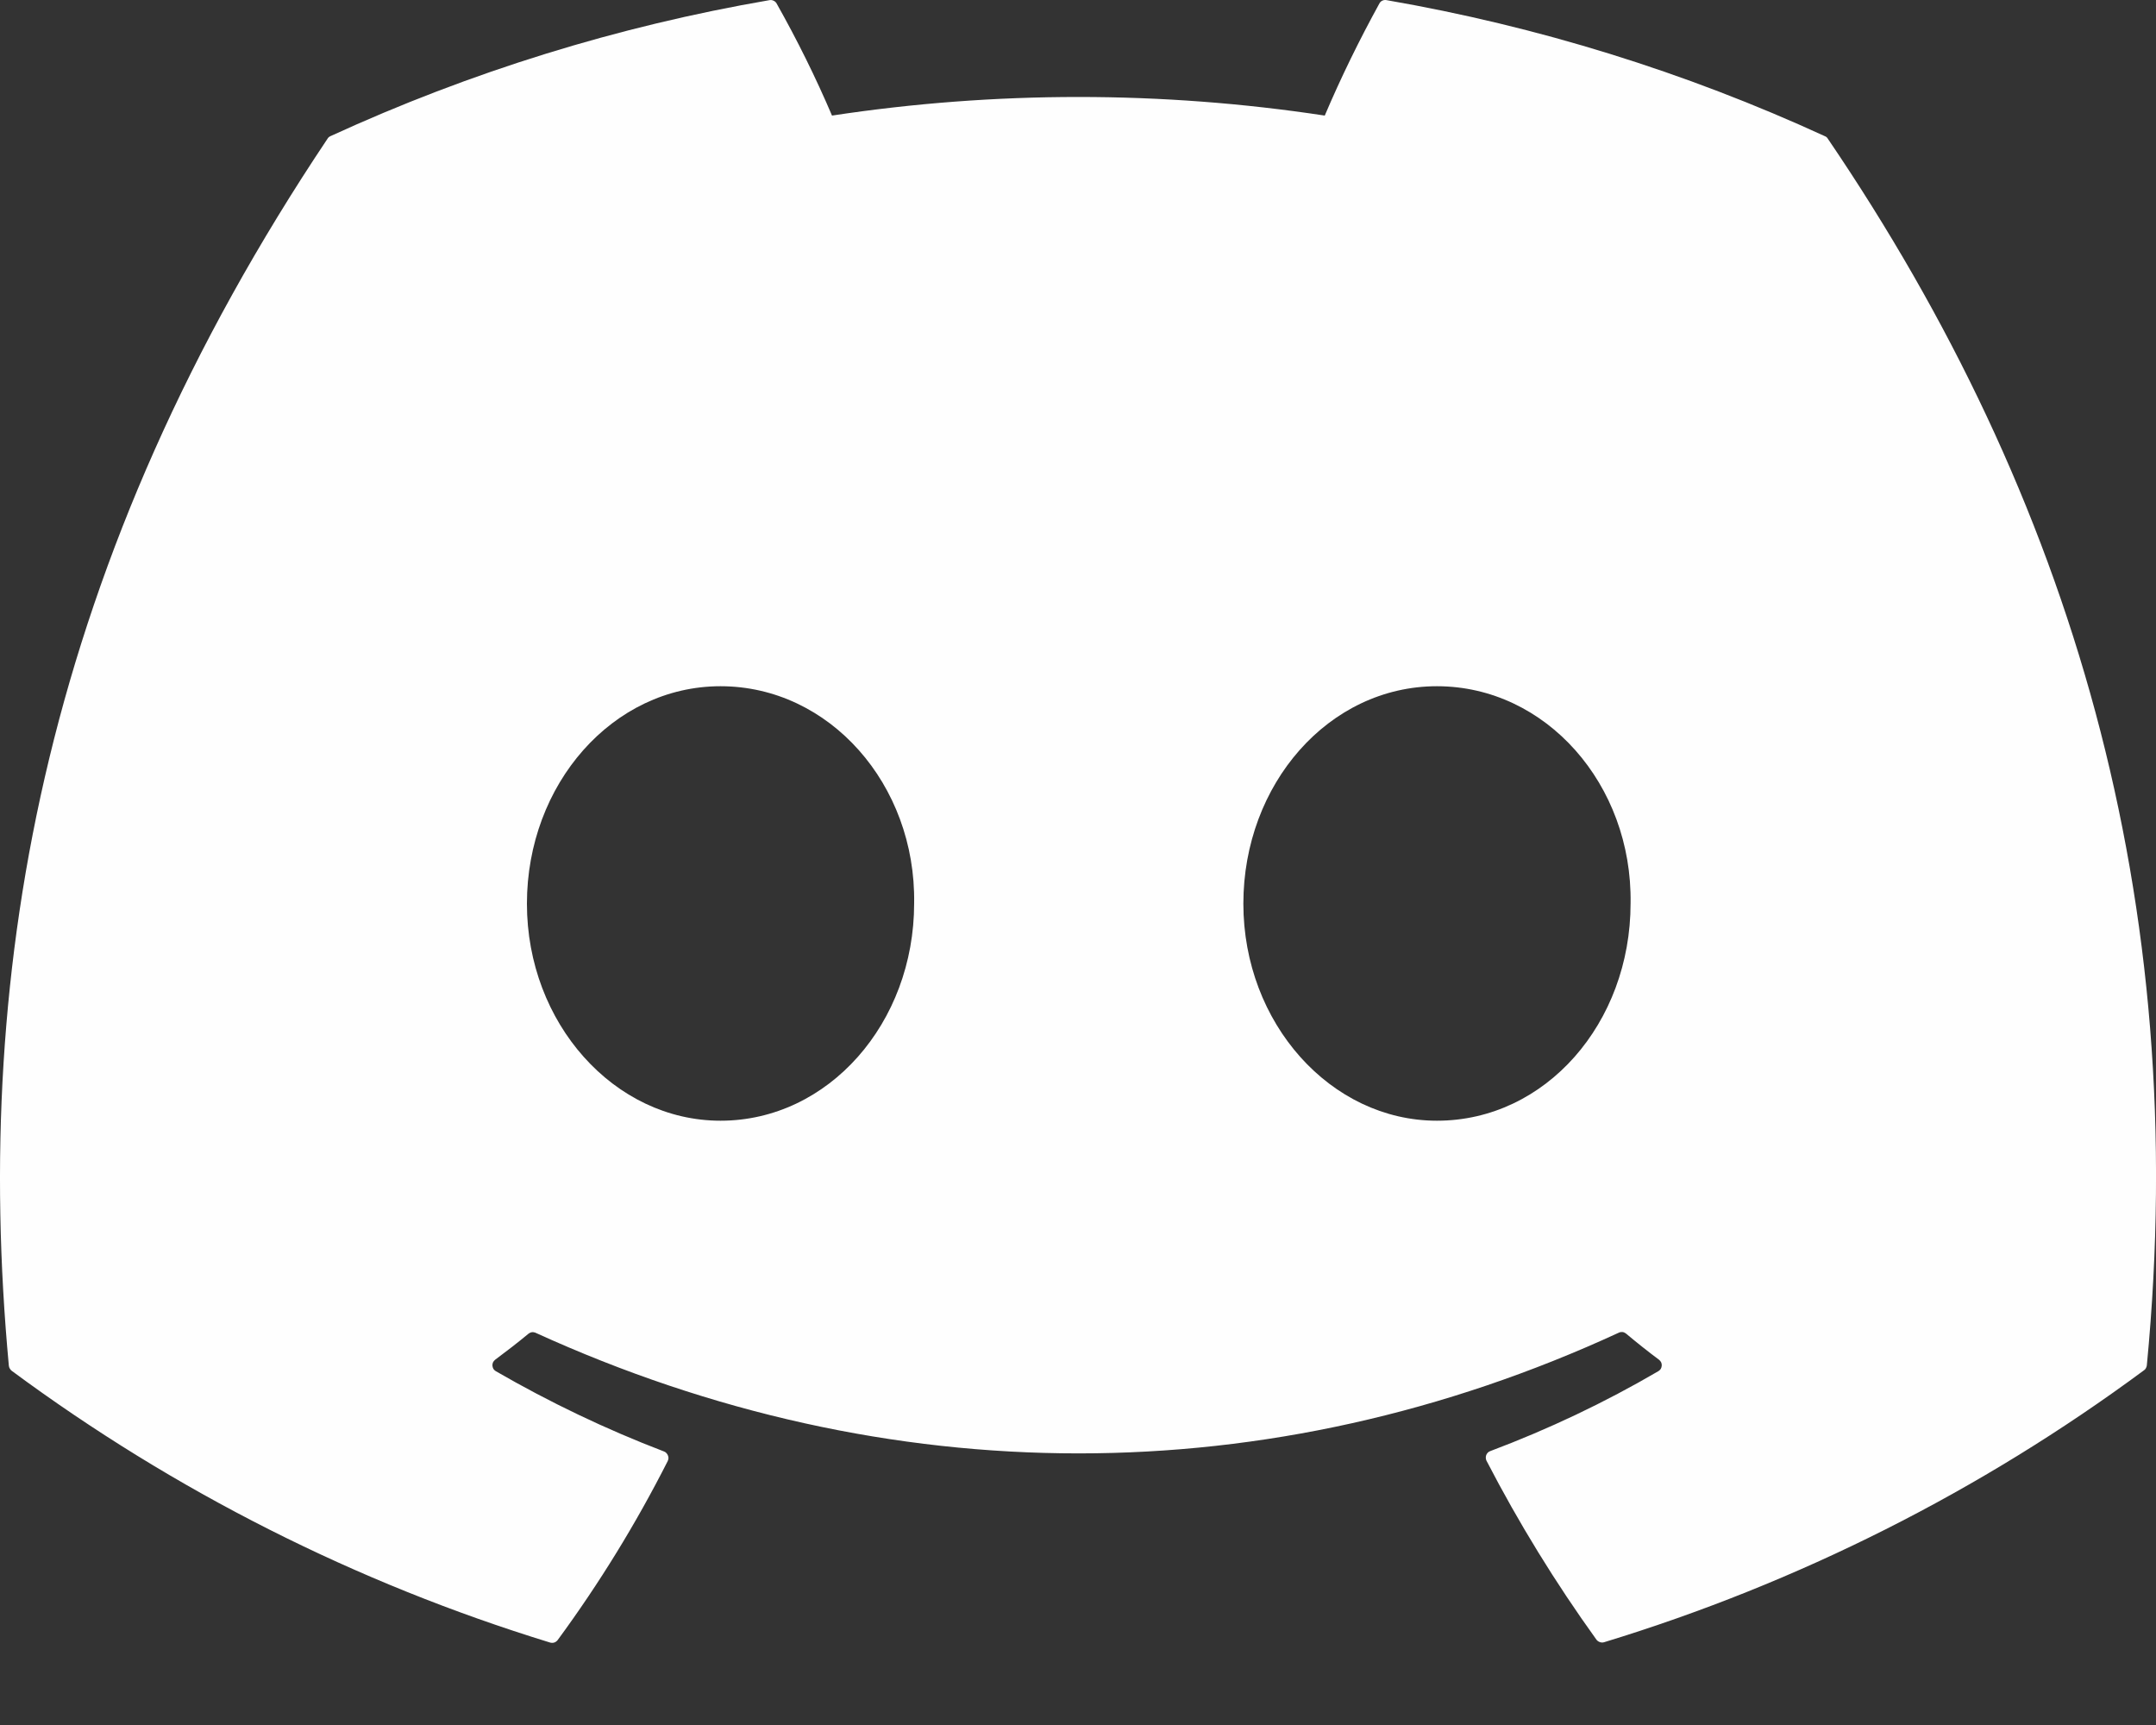 <svg width="20" height="16" viewBox="0 0 20 16" fill="none" xmlns="http://www.w3.org/2000/svg">
<rect x="0" y="0" width="20" height="16" fill="#333333" stroke="none"/>
<path d="M16.956 1.287C16.95 1.276 16.94 1.267 16.928 1.263C15.633 0.668 14.265 0.244 12.861 0.001C12.848 -0.001 12.835 0 12.823 0.006C12.812 0.011 12.802 0.02 12.796 0.032C12.61 0.37 12.44 0.717 12.289 1.072C10.774 0.842 9.233 0.842 7.718 1.072C7.566 0.716 7.394 0.369 7.204 0.032C7.198 0.021 7.188 0.012 7.177 0.007C7.165 0.001 7.152 -0.001 7.14 0.001C5.732 0.243 4.363 0.667 3.065 1.263C3.054 1.268 3.044 1.276 3.038 1.287C0.446 5.161 -0.265 8.936 0.082 12.667C0.083 12.677 0.086 12.686 0.091 12.694C0.095 12.702 0.102 12.709 0.109 12.715C1.619 13.832 3.307 14.684 5.102 15.235C5.115 15.239 5.129 15.239 5.142 15.235C5.155 15.23 5.166 15.222 5.174 15.211C5.559 14.687 5.9 14.132 6.194 13.552C6.198 13.543 6.2 13.535 6.201 13.526C6.201 13.517 6.2 13.508 6.196 13.5C6.193 13.492 6.188 13.484 6.182 13.478C6.176 13.471 6.168 13.466 6.16 13.463C5.621 13.257 5.099 13.007 4.599 12.718C4.59 12.713 4.583 12.705 4.577 12.697C4.572 12.688 4.569 12.678 4.568 12.667C4.567 12.657 4.569 12.647 4.573 12.637C4.578 12.628 4.584 12.619 4.592 12.613C4.697 12.535 4.803 12.453 4.902 12.371C4.91 12.364 4.921 12.359 4.932 12.357C4.944 12.355 4.956 12.357 4.966 12.361C8.238 13.854 11.782 13.854 15.017 12.361C15.027 12.356 15.039 12.354 15.05 12.355C15.062 12.356 15.072 12.361 15.082 12.368C15.18 12.45 15.286 12.535 15.391 12.613C15.399 12.619 15.405 12.628 15.41 12.637C15.414 12.647 15.416 12.657 15.415 12.667C15.414 12.678 15.411 12.688 15.406 12.697C15.4 12.705 15.393 12.713 15.384 12.718C14.886 13.009 14.363 13.257 13.823 13.46C13.815 13.463 13.807 13.468 13.801 13.474C13.795 13.481 13.79 13.488 13.787 13.496C13.784 13.505 13.782 13.514 13.783 13.523C13.783 13.531 13.785 13.54 13.789 13.548C14.088 14.126 14.429 14.68 14.809 15.208C14.817 15.219 14.829 15.227 14.841 15.231C14.854 15.236 14.868 15.236 14.881 15.232C16.681 14.683 18.374 13.83 19.887 12.711C19.895 12.706 19.902 12.699 19.906 12.691C19.911 12.682 19.914 12.673 19.915 12.664C20.33 8.354 19.214 4.61 16.956 1.287ZM6.684 10.395C5.697 10.395 4.888 9.49 4.888 8.382C4.888 7.273 5.684 6.365 6.684 6.365C7.694 6.365 8.497 7.276 8.48 8.378C8.48 9.49 7.684 10.395 6.684 10.395ZM13.33 10.395C12.344 10.395 11.534 9.49 11.534 8.382C11.534 7.273 12.326 6.365 13.33 6.365C14.34 6.365 15.143 7.276 15.126 8.378C15.126 9.49 14.337 10.395 13.33 10.395Z" fill="#FEFEFE"/>
</svg>
